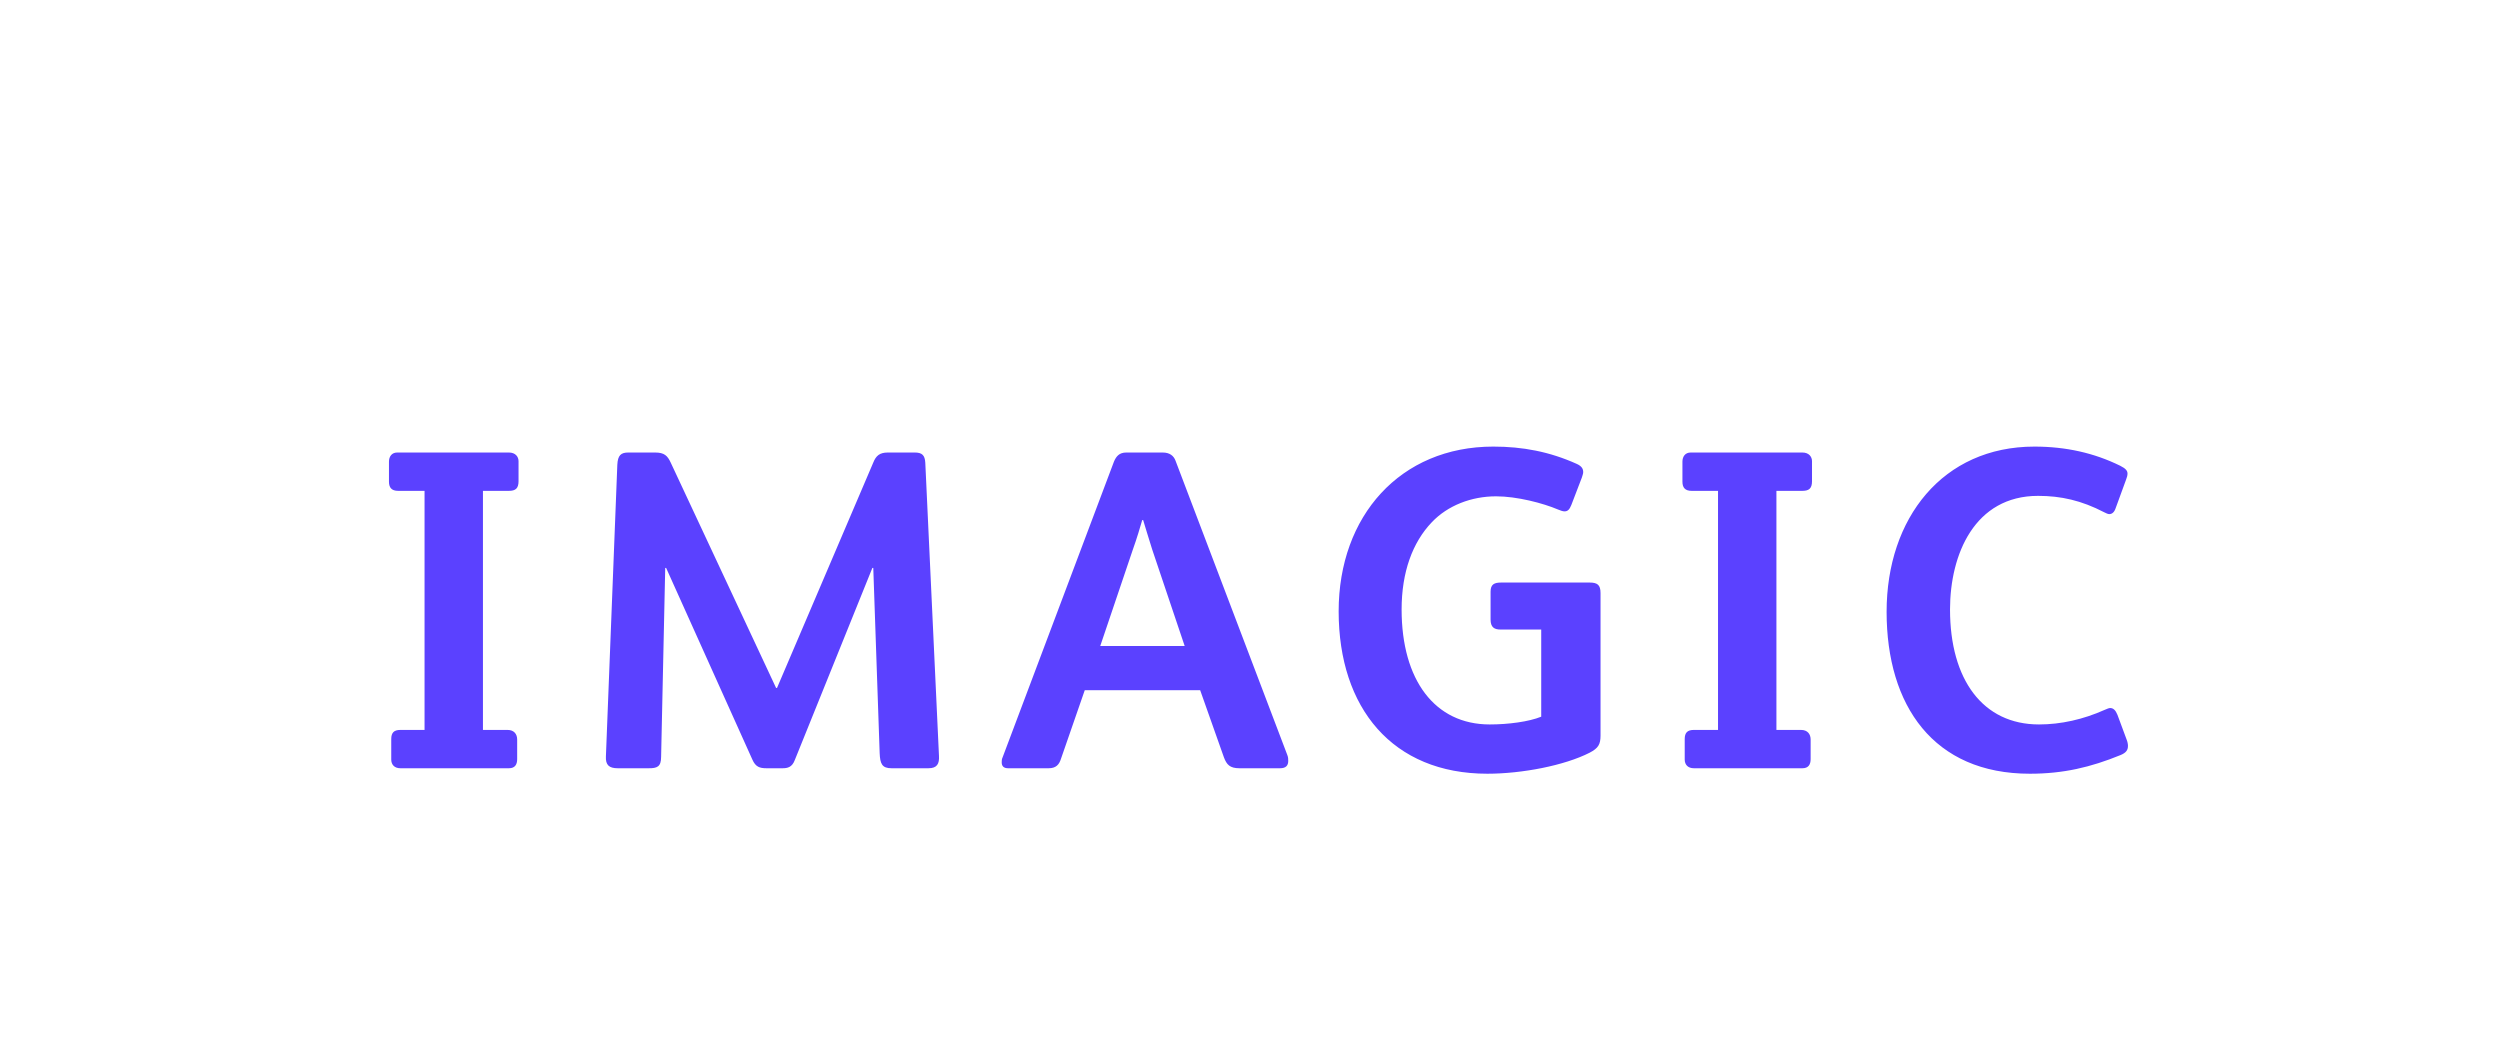<?xml version="1.0"?>
<svg version="1.1" xmlns="http://www.w3.org/2000/svg" width="400px" height="167px" style=""><path fill="#5b41ff" d="M82.966,77.003c0,1.168-0.511,1.533-1.533,1.533l-4.161,0l0,38.252l3.942,0c1.022,0,1.533,0.657,1.533,1.533l0,3.139c0,0.876-0.365,1.46-1.314,1.46l-17.374,0c-0.949,0-1.46-0.584-1.46-1.387l0-3.285c0-1.022,0.438-1.46,1.46-1.46l3.869,0l0-38.252l-4.234,0c-1.022,0-1.46-0.511-1.46-1.46l0-3.212c0-0.803,0.438-1.46,1.314-1.46l17.885,0c1.022,0,1.533,0.657,1.533,1.387l0,3.212z M150.236,120.949c0.073,1.241-0.292,1.971-1.679,1.971l-5.913,0c-1.533,0-1.825-0.73-1.898-2.409l-1.022-29.638l-0.146,0l-12.41,30.733c-0.438,1.168-1.168,1.314-1.971,1.314l-2.555,0c-1.095,0-1.752-0.219-2.263-1.387l-13.797-30.66l-0.146,0l-0.657,30.222c0,1.606-0.657,1.825-1.971,1.825l-4.964,0c-1.387,0-1.971-0.511-1.898-1.898l1.825-46.647c0.073-1.533,0.584-1.971,1.752-1.971l4.307,0c1.46,0,1.971,0.511,2.482,1.606l16.863,36.062l0.146,0l15.403-36.062c0.438-1.095,1.022-1.606,2.336-1.606l4.307,0c1.168,0,1.606,0.438,1.679,1.606z M206.117,121.752c0,0.73-0.365,1.168-1.314,1.168l-6.497,0c-1.533,0-2.044-0.584-2.482-1.752l-3.796-10.731l-18.469,0l-3.796,10.95c-0.292,0.949-0.803,1.533-1.971,1.533l-6.497,0c-0.73,0-1.022-0.365-1.022-0.949c0-0.219,0-0.511,0.146-0.803l17.812-47.304c0.365-0.876,0.876-1.46,1.971-1.46l5.84,0c1.095,0,1.752,0.511,2.044,1.314l17.885,47.085c0.146,0.365,0.146,0.657,0.146,0.949z M189.546,103.356l-5.183-15.403c-0.657-2.044-1.095-3.577-1.46-4.745l-0.146,0c-0.365,1.241-0.803,2.774-1.533,4.818l-5.183,15.33l13.505,0z M256.086,117.664c0,1.46-0.365,2.044-1.752,2.774c-4.015,2.044-10.804,3.358-16.352,3.358c-15.184,0-23.798-10.512-23.798-25.988c0-15.257,9.855-26.353,24.747-26.353c4.672,0,8.979,0.803,13.359,2.774c0.803,0.365,1.022,0.803,1.022,1.314c0,0.292-0.146,0.584-0.219,0.876l-1.679,4.38c-0.292,0.73-0.584,1.022-1.095,1.022c-0.292,0-0.657-0.146-1.022-0.292c-2.409-1.022-6.57-2.117-9.928-2.117c-3.942,0-7.738,1.46-10.293,4.161c-3.066,3.212-4.818,7.957-4.818,13.943c0,11.315,5.329,18.396,14.089,18.396c2.993,0,6.278-0.438,8.249-1.241l0-13.943l-6.497,0c-1.022,0-1.606-0.365-1.606-1.606l0-4.453c0-1.168,0.584-1.46,1.679-1.46l14.162,0c1.241,0,1.752,0.365,1.752,1.679l0,22.776z M289.921,77.003c0,1.168-0.511,1.533-1.533,1.533l-4.161,0l0,38.252l3.942,0c1.022,0,1.533,0.657,1.533,1.533l0,3.139c0,0.876-0.365,1.46-1.314,1.46l-17.374,0c-0.949,0-1.46-0.584-1.46-1.387l0-3.285c0-1.022,0.438-1.46,1.46-1.46l3.869,0l0-38.252l-4.234,0c-1.022,0-1.46-0.511-1.46-1.46l0-3.212c0-0.803,0.438-1.46,1.314-1.46l17.885,0c1.022,0,1.533,0.657,1.533,1.387l0,3.212z M340.474,119.343c0,0.657-0.292,1.095-1.168,1.46c-4.818,1.971-9.198,2.993-14.527,2.993c-15.403,0-22.922-10.877-22.922-25.915c0-14.965,8.979-26.426,23.652-26.426c5.037,0,9.563,1.022,13.724,3.066c0.876,0.438,1.168,0.803,1.168,1.241c0,0.292-0.073,0.584-0.219,0.949l-1.679,4.599c-0.219,0.657-0.584,0.949-1.022,0.949c-0.219,0-0.511-0.146-0.803-0.292c-3.65-1.898-6.935-2.628-10.585-2.628c-10.147,0-14.089,9.344-14.089,18.177c0,11.242,5.256,18.396,14.235,18.396c3.504,0,7.081-0.803,10.512-2.336c0.365-0.146,0.657-0.292,0.876-0.292c0.511,0,0.876,0.365,1.168,1.095l1.46,3.942c0.146,0.365,0.219,0.73,0.219,1.022z"/><path fill="#" d=""/></svg>
